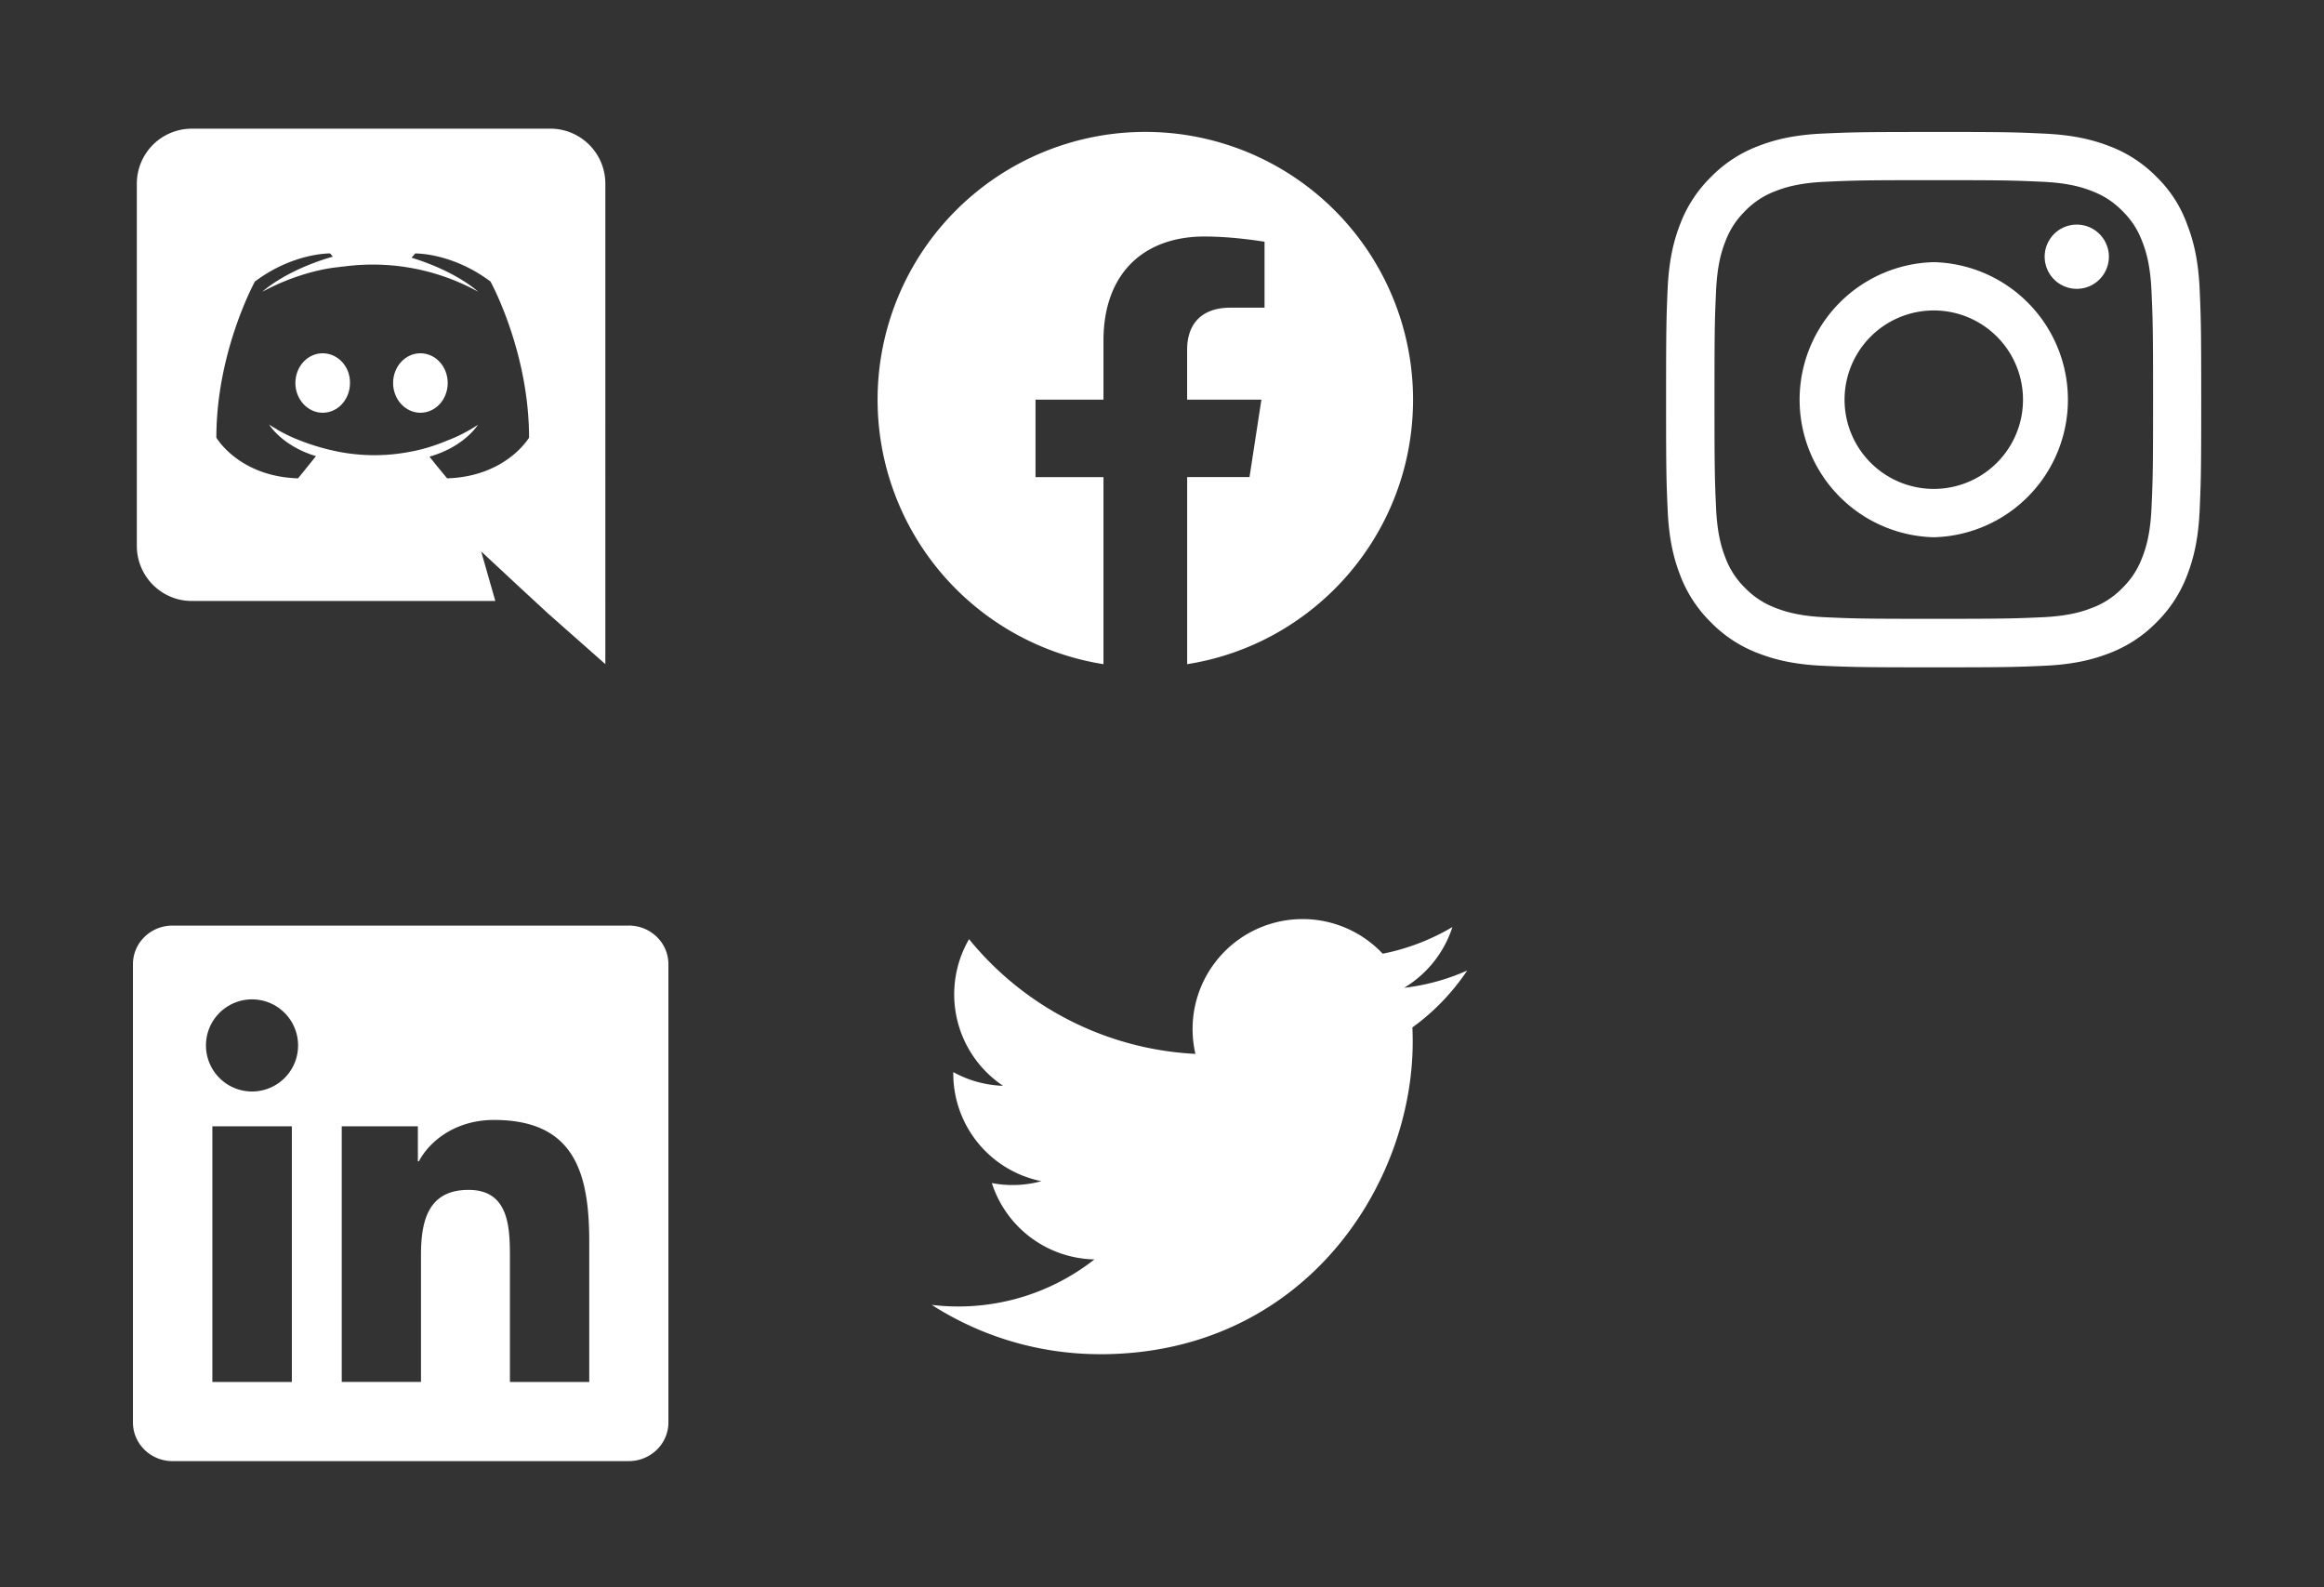 <?xml version="1.0" encoding="utf-8"?><svg width="82" height="56" viewBox="0 0 82 56" xmlns="http://www.w3.org/2000/svg" xmlns:xlink="http://www.w3.org/1999/xlink"><rect x="0" y="0" width="82" height="56" fill="#333333" stroke="none"/><view id="ds" viewBox="0 0 26 28"/><svg width="26" height="28" fill="none" viewBox="-4 -4 26 28" xmlns="http://www.w3.org/2000/svg"><path d="M7.385 8.464c-.538 0-.963.473-.963 1.049s.434 1.049.963 1.049c.539 0 .964-.473.964-1.05.01-.575-.425-1.048-.964-1.048zm3.448 0c-.538 0-.963.473-.963 1.049s.434 1.049.963 1.049c.539 0 .964-.473.964-1.05 0-.575-.425-1.048-.964-1.048z" fill="#fff"/><path d="M15.423.54H2.765A1.94 1.94 0 00.828 2.484v12.772c0 1.077.87 1.946 1.937 1.946h10.712l-.5-1.748 1.208 1.124 1.143 1.058 2.031 1.795V2.485A1.941 1.941 0 0015.423.539zm-3.646 12.336s-.34-.406-.624-.765c1.237-.35 1.71-1.124 1.71-1.124a5.401 5.401 0 01-1.086.557c-.473.198-.926.33-1.37.406a6.617 6.617 0 01-2.447-.01 7.932 7.932 0 01-1.388-.405 5.526 5.526 0 01-.69-.322c-.028-.018-.057-.028-.085-.047a.13.13 0 01-.038-.028c-.17-.095-.264-.16-.264-.16s.453.755 1.653 1.114c-.284.359-.633.784-.633.784-2.088-.066-2.881-1.436-2.881-1.436 0-3.042 1.36-5.507 1.36-5.507 1.36-1.02 2.654-.992 2.654-.992l.095.113c-1.7.492-2.485 1.238-2.485 1.238s.208-.113.558-.274c1.01-.444 1.814-.567 2.144-.595.057-.01.104-.019.16-.019a7.7 7.7 0 014.752.888s-.746-.709-2.352-1.2l.132-.15s1.295-.03 2.655.991c0 0 1.36 2.465 1.36 5.507 0 0-.803 1.37-2.89 1.436z" fill="#fff"/></svg><view id="fb" viewBox="26 0 28 28"/><svg width="28" height="28" fill="none" viewBox="-4 -4 28 28" x="26" xmlns="http://www.w3.org/2000/svg"><path d="M19.858 10.1a9.446 9.446 0 00-18.893 0 9.447 9.447 0 007.97 9.332v-6.6H6.537V10.1h2.398V8.02c0-2.368 1.41-3.676 3.568-3.676 1.034 0 2.115.185 2.115.185v2.325h-1.191c-1.174 0-1.54.728-1.54 1.476v1.77h2.62l-.419 2.731h-2.2v6.601c4.515-.708 7.97-4.616 7.97-9.331z" fill="#fff"/></svg><view id="insta" viewBox="54 0 28 28"/><svg width="28" height="28" fill="none" viewBox="-4 -4 28 28" x="54" xmlns="http://www.w3.org/2000/svg"><path d="M10.232 2.356c2.524 0 2.822.011 3.815.056.922.04 1.42.195 1.753.324.439.17.756.377 1.085.705.332.332.535.646.704 1.085.13.332.285.834.325 1.753.044.996.055 1.295.055 3.815 0 2.524-.01 2.823-.055 3.816-.04.922-.195 1.42-.325 1.752-.17.44-.376.757-.704 1.085a2.906 2.906 0 01-1.085.705c-.332.13-.834.284-1.753.325-.996.044-1.295.055-3.815.055-2.524 0-2.823-.01-3.816-.055-.922-.04-1.42-.196-1.753-.325a2.922 2.922 0 01-1.085-.705 2.906 2.906 0 01-.704-1.085c-.13-.332-.284-.833-.325-1.752-.044-.996-.055-1.295-.055-3.816 0-2.524.01-2.823.055-3.815.04-.923.196-1.42.325-1.753.17-.439.376-.756.704-1.085a2.906 2.906 0 011.085-.705c.332-.129.834-.284 1.753-.324.993-.045 1.292-.056 3.816-.056zm0-1.7c-2.565 0-2.886.01-3.893.055-1.004.044-1.694.206-2.292.439a4.61 4.61 0 00-1.675 1.092A4.629 4.629 0 001.28 3.914C1.047 4.515.885 5.2.84 6.205.797 7.216.786 7.537.786 10.102c0 2.564.011 2.885.056 3.893.044 1.003.206 1.693.439 2.291a4.61 4.61 0 001.092 1.675 4.618 4.618 0 001.671 1.089c.602.232 1.288.395 2.292.44 1.007.043 1.328.054 3.893.054 2.564 0 2.886-.01 3.893-.055 1.003-.044 1.694-.207 2.291-.439a4.618 4.618 0 001.672-1.089 4.618 4.618 0 001.088-1.671c.233-.602.395-1.288.44-2.292.044-1.007.055-1.328.055-3.893 0-2.564-.011-2.885-.055-3.893-.045-1.003-.207-1.693-.44-2.291a4.425 4.425 0 00-1.08-1.679 4.618 4.618 0 00-1.672-1.089C15.818.921 15.132.76 14.128.714c-1.01-.048-1.332-.059-3.896-.059z" fill="#fff"/><path d="M10.231 5.249a4.854 4.854 0 000 9.705 4.854 4.854 0 000-9.705zm0 8a3.148 3.148 0 11.001-6.296 3.148 3.148 0 010 6.296zm6.179-8.192a1.133 1.133 0 11-2.266 0 1.133 1.133 0 012.266 0z" fill="#fff"/></svg><view id="ln" viewBox="0 28 28 28"/><svg width="28" height="28" fill="none" viewBox="-4 -4 28 28" y="28" xmlns="http://www.w3.org/2000/svg"><path d="M18.186.655h-16.1c-.771 0-1.395.61-1.395 1.362v16.166c0 .753.624 1.365 1.395 1.365h16.1c.77 0 1.398-.612 1.398-1.361V2.016c0-.753-.627-1.362-1.398-1.362zm-11.89 16.1H3.493V7.736h2.805v9.019zM4.895 6.508a1.624 1.624 0 11-.005-3.25 1.624 1.624 0 01.005 3.25zm11.897 10.247h-2.8V12.37c0-1.044-.02-2.391-1.458-2.391-1.458 0-1.68 1.14-1.68 2.317v4.458H8.058V7.736h2.686V8.97h.037c.373-.709 1.288-1.458 2.65-1.458 2.837 0 3.36 1.867 3.36 4.295v4.949z" fill="#fff"/></svg><view id="twitter" viewBox="28 28 28 24"/><svg width="28" height="24" fill="none" viewBox="-4 -4 28 24" x="28" y="28" xmlns="http://www.w3.org/2000/svg"><path d="M6.819 15.777c7.127 0 11.027-5.907 11.027-11.027 0-.166-.004-.336-.011-.502a7.87 7.87 0 001.933-2.007 7.642 7.642 0 01-2.225.609A3.897 3.897 0 0019.247.706a7.79 7.79 0 01-2.46.941 3.881 3.881 0 00-6.608 3.534 11.009 11.009 0 01-7.987-4.047 3.88 3.88 0 001.2 5.173 3.88 3.88 0 01-1.757-.484v.048a3.875 3.875 0 003.11 3.801 3.853 3.853 0 01-1.749.066 3.884 3.884 0 003.62 2.694 7.775 7.775 0 01-5.741 1.604 10.996 10.996 0 005.944 1.74z" fill="#fff"/></svg></svg>